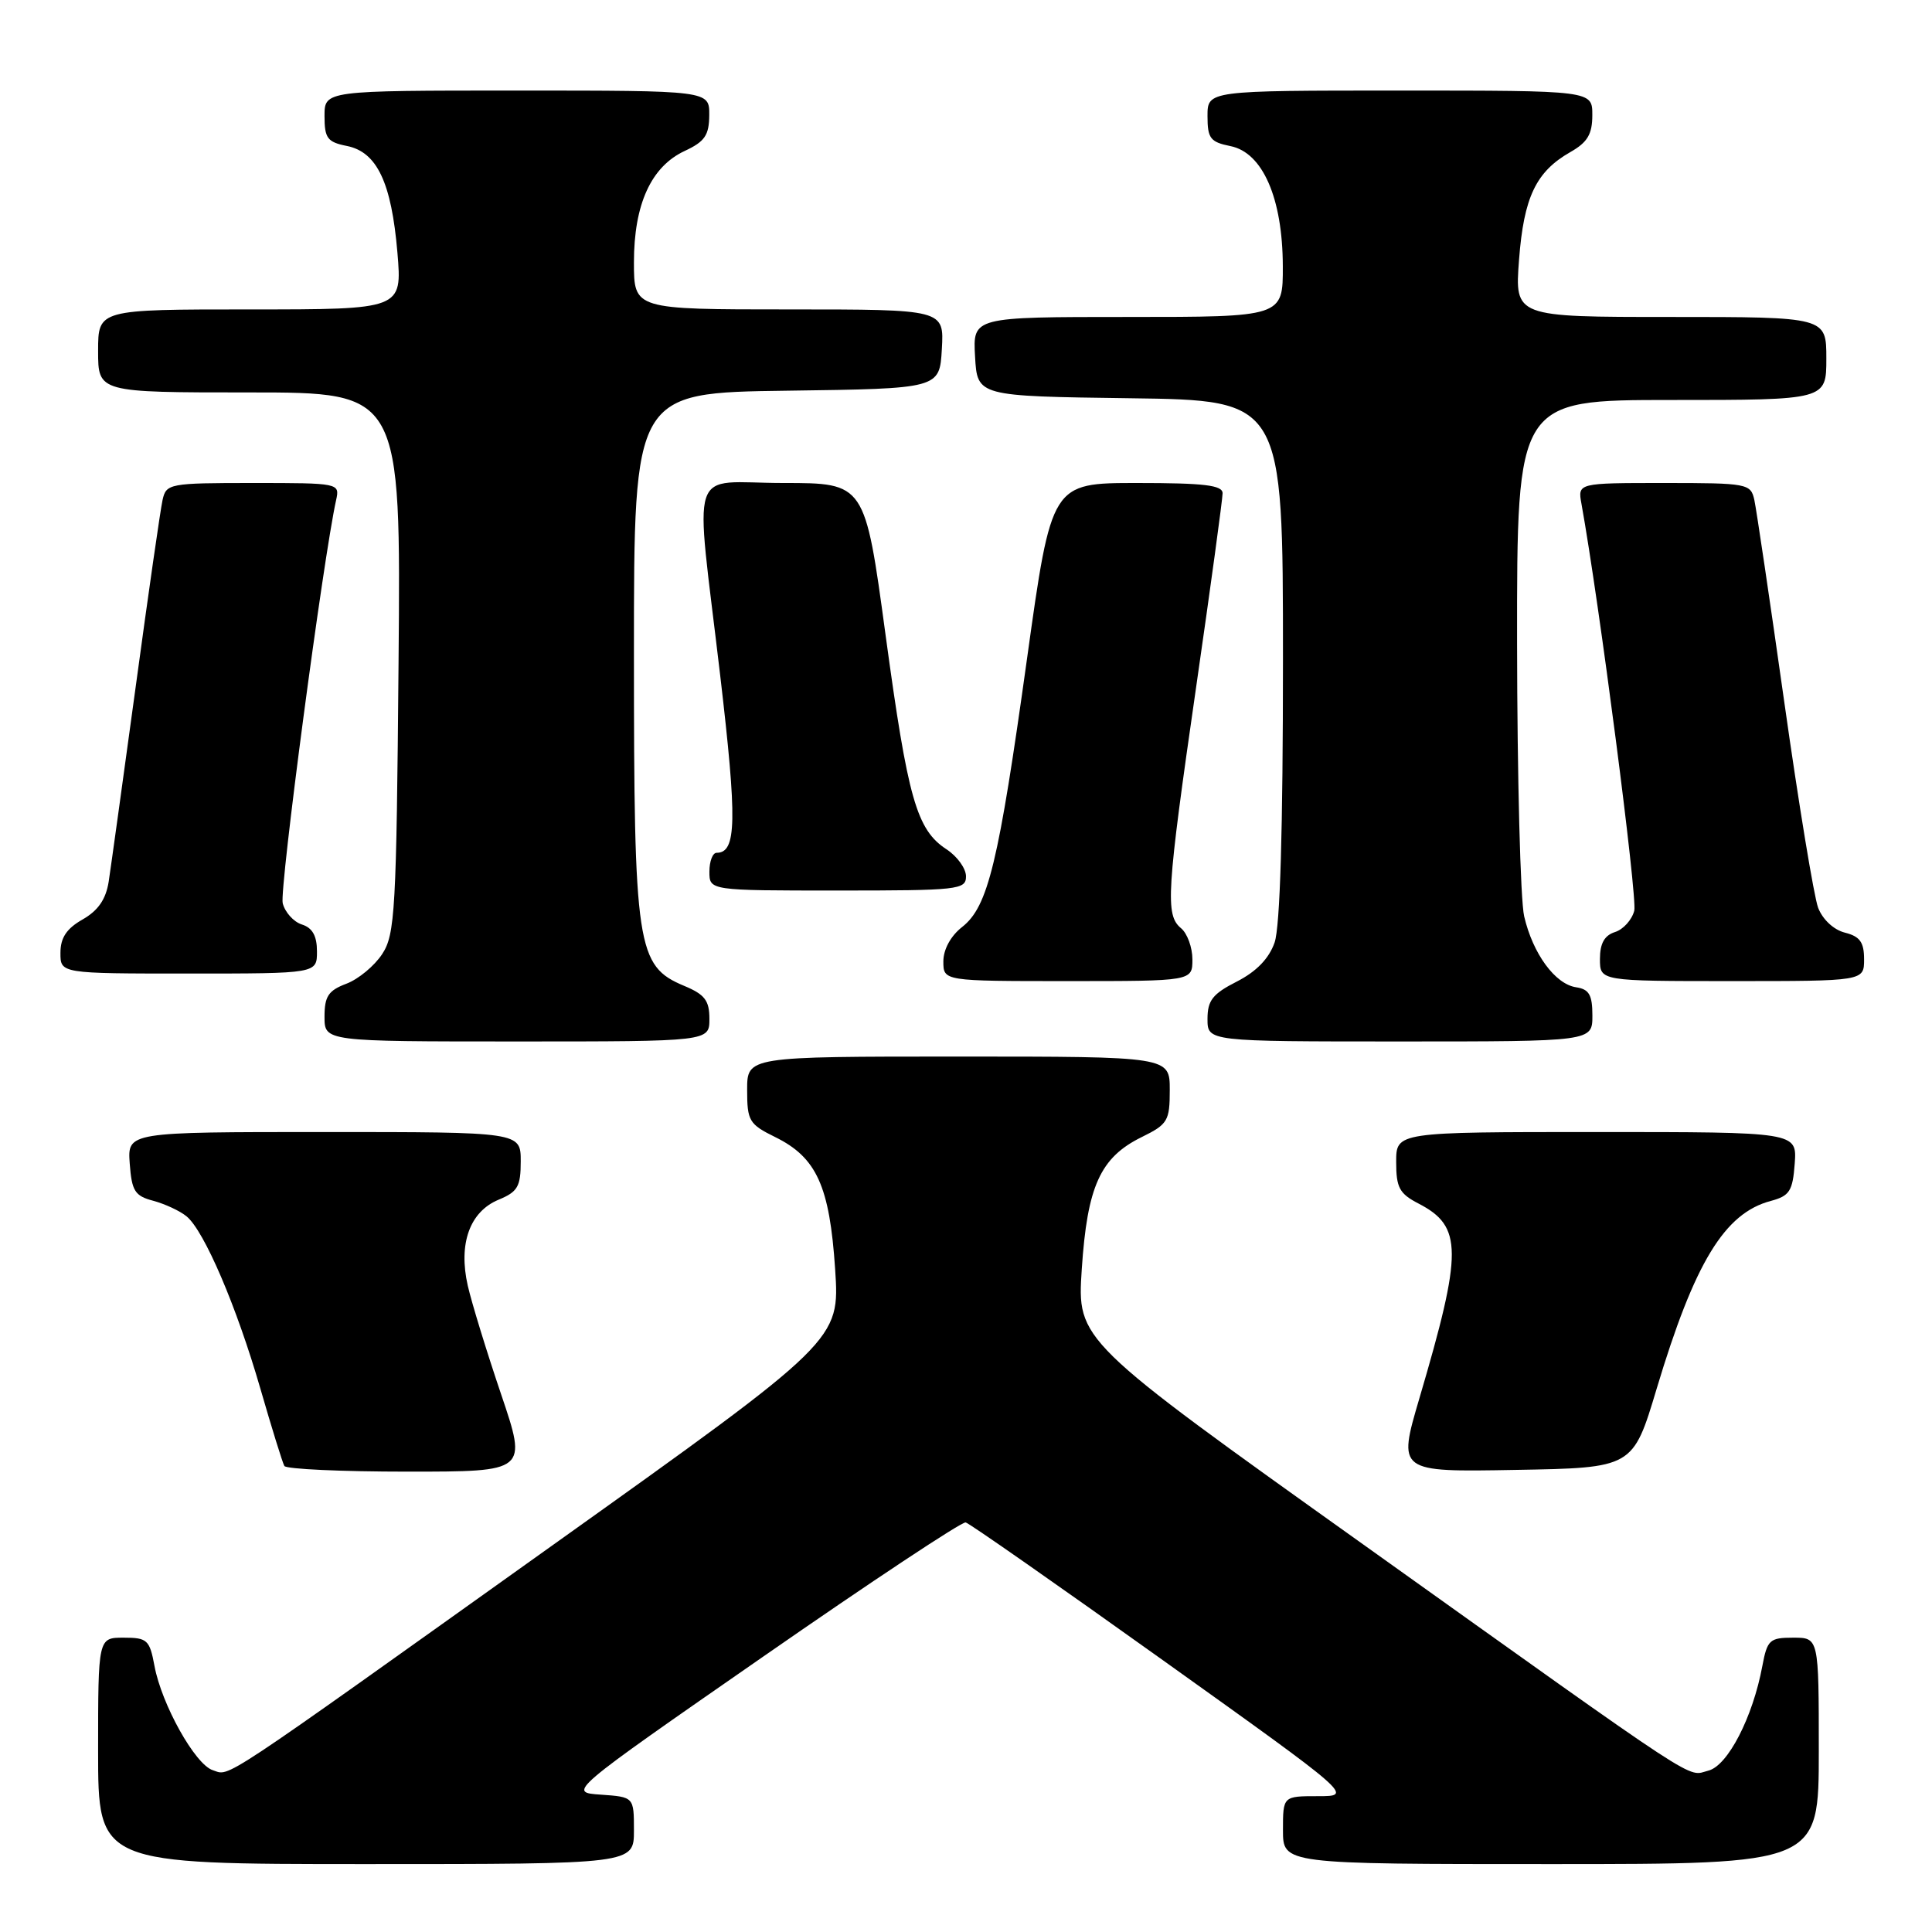 <?xml version="1.0" encoding="UTF-8" standalone="no"?>
<!DOCTYPE svg PUBLIC "-//W3C//DTD SVG 1.1//EN" "http://www.w3.org/Graphics/SVG/1.1/DTD/svg11.dtd" >
<svg xmlns="http://www.w3.org/2000/svg" xmlns:xlink="http://www.w3.org/1999/xlink" version="1.1" viewBox="0 0 256 256">
 <g >
 <path fill="currentColor"
d=" M 84.00 242.55 C 84.00 238.11 84.00 238.11 79.61 237.80 C 75.21 237.50 75.21 237.50 101.14 219.50 C 115.39 209.60 127.46 201.60 127.96 201.73 C 128.45 201.85 140.20 210.06 154.08 219.98 C 179.30 238.00 179.30 238.00 174.65 238.00 C 170.00 238.00 170.00 238.00 170.00 242.50 C 170.00 247.00 170.00 247.00 205.50 247.00 C 241.00 247.00 241.00 247.00 241.00 232.00 C 241.00 217.00 241.00 217.00 237.61 217.00 C 234.49 217.00 234.17 217.29 233.52 220.75 C 232.26 227.54 228.94 233.98 226.36 234.62 C 223.42 235.36 226.45 237.35 180.61 204.63 C 142.72 177.60 142.72 177.60 143.34 168.17 C 144.07 157.17 145.79 153.37 151.28 150.67 C 154.74 148.97 155.00 148.52 155.00 144.42 C 155.00 140.00 155.00 140.00 127.00 140.00 C 99.00 140.00 99.00 140.00 99.00 144.42 C 99.00 148.52 99.26 148.97 102.72 150.67 C 108.21 153.37 109.93 157.17 110.66 168.17 C 111.28 177.60 111.28 177.60 73.39 204.63 C 28.15 236.91 30.57 235.32 28.20 234.56 C 25.87 233.83 21.42 225.86 20.47 220.75 C 19.83 217.29 19.51 217.00 16.39 217.00 C 13.00 217.00 13.00 217.00 13.00 232.00 C 13.00 247.00 13.00 247.00 48.50 247.00 C 84.00 247.00 84.00 247.00 84.00 242.55 Z  M 66.40 184.75 C 64.49 179.11 62.50 172.63 61.98 170.35 C 60.72 164.80 62.24 160.56 66.06 158.97 C 68.60 157.92 69.00 157.23 69.00 153.88 C 69.00 150.00 69.00 150.00 42.94 150.00 C 16.89 150.00 16.89 150.00 17.19 154.18 C 17.46 157.82 17.87 158.47 20.31 159.11 C 21.86 159.53 23.85 160.45 24.73 161.18 C 27.06 163.10 31.34 173.08 34.50 184.00 C 36.01 189.22 37.44 193.84 37.68 194.25 C 37.92 194.66 45.26 195.00 53.99 195.00 C 69.87 195.00 69.87 195.00 66.40 184.75 Z  M 219.52 184.00 C 224.54 167.28 228.51 160.75 234.64 159.13 C 237.13 158.46 237.54 157.83 237.81 154.18 C 238.11 150.00 238.11 150.00 211.56 150.00 C 185.00 150.00 185.00 150.00 185.00 153.97 C 185.00 157.37 185.43 158.17 187.97 159.48 C 193.81 162.51 193.83 165.76 188.08 185.27 C 185.20 195.05 185.20 195.05 200.79 194.77 C 216.37 194.50 216.37 194.50 219.52 184.00 Z  M 94.00 135.01 C 94.00 132.57 93.39 131.77 90.65 130.63 C 84.37 128.00 84.00 125.57 84.00 86.50 C 84.00 52.04 84.00 52.04 104.25 51.77 C 124.50 51.50 124.50 51.50 124.80 46.25 C 125.10 41.00 125.10 41.00 104.55 41.00 C 84.00 41.00 84.00 41.00 84.00 34.75 C 84.00 27.06 86.28 22.07 90.73 20.00 C 93.39 18.76 93.96 17.93 93.98 15.25 C 94.00 12.00 94.00 12.00 68.50 12.00 C 43.00 12.00 43.00 12.00 43.00 15.38 C 43.00 18.31 43.38 18.83 45.96 19.34 C 49.96 20.14 51.87 24.18 52.66 33.47 C 53.29 41.00 53.29 41.00 33.15 41.00 C 13.00 41.00 13.00 41.00 13.00 46.50 C 13.00 52.00 13.00 52.00 33.06 52.00 C 53.12 52.00 53.12 52.00 52.81 87.80 C 52.53 120.68 52.35 123.82 50.64 126.42 C 49.62 127.98 47.49 129.75 45.89 130.35 C 43.51 131.25 43.00 132.02 43.00 134.72 C 43.00 138.00 43.00 138.00 68.50 138.00 C 94.00 138.00 94.00 138.00 94.00 135.01 Z  M 211.00 134.57 C 211.00 131.83 210.57 131.08 208.85 130.82 C 206.06 130.41 203.11 126.37 201.96 121.42 C 201.46 119.27 201.04 102.99 201.02 85.25 C 201.00 53.00 201.00 53.00 221.50 53.00 C 242.00 53.00 242.00 53.00 242.00 47.50 C 242.00 42.00 242.00 42.00 221.36 42.00 C 200.71 42.00 200.71 42.00 201.28 34.43 C 201.91 26.13 203.52 22.75 208.08 20.15 C 210.35 18.86 210.99 17.79 210.99 15.25 C 211.00 12.00 211.00 12.00 185.50 12.00 C 160.00 12.00 160.00 12.00 160.00 15.38 C 160.00 18.34 160.37 18.82 163.04 19.36 C 167.31 20.21 169.95 26.25 169.98 35.25 C 170.00 42.00 170.00 42.00 149.45 42.00 C 128.90 42.00 128.90 42.00 129.20 47.25 C 129.50 52.50 129.50 52.50 149.75 52.77 C 170.00 53.04 170.00 53.04 170.00 87.37 C 170.00 109.95 169.62 122.79 168.89 124.89 C 168.15 127.01 166.49 128.73 163.89 130.06 C 160.68 131.69 160.00 132.56 160.00 135.02 C 160.00 138.00 160.00 138.00 185.50 138.00 C 211.00 138.00 211.00 138.00 211.00 134.57 Z  M 158.00 127.12 C 158.00 125.54 157.32 123.68 156.50 123.00 C 154.38 121.24 154.56 118.30 158.50 91.00 C 160.43 77.65 162.00 66.11 162.00 65.36 C 162.00 64.29 159.57 64.00 150.67 64.00 C 139.33 64.00 139.33 64.00 136.09 87.25 C 132.31 114.41 130.93 120.12 127.49 122.83 C 125.97 124.02 125.00 125.81 125.00 127.39 C 125.00 130.00 125.00 130.00 141.50 130.00 C 158.00 130.00 158.00 130.00 158.00 127.12 Z  M 247.00 127.11 C 247.00 124.85 246.45 124.08 244.46 123.58 C 242.98 123.21 241.51 121.84 240.91 120.28 C 240.36 118.81 238.34 106.56 236.43 93.05 C 234.52 79.55 232.73 67.49 232.46 66.25 C 231.98 64.08 231.57 64.00 220.51 64.00 C 209.05 64.00 209.05 64.00 209.55 66.75 C 211.91 79.83 216.98 118.93 216.55 120.67 C 216.24 121.88 215.10 123.15 214.00 123.50 C 212.60 123.94 212.00 125.01 212.00 127.07 C 212.00 130.00 212.00 130.00 229.50 130.00 C 247.00 130.00 247.00 130.00 247.00 127.11 Z  M 42.00 126.07 C 42.00 124.01 41.40 122.94 40.00 122.50 C 38.90 122.15 37.76 120.88 37.46 119.68 C 37.01 117.88 42.84 73.88 44.54 66.25 C 45.03 64.02 44.95 64.00 33.54 64.00 C 22.43 64.00 22.02 64.08 21.54 66.25 C 21.26 67.49 19.66 78.62 17.98 91.00 C 16.29 103.38 14.68 115.00 14.40 116.83 C 14.03 119.17 13.00 120.66 10.95 121.83 C 8.82 123.04 8.01 124.26 8.01 126.25 C 8.00 129.00 8.00 129.00 25.00 129.00 C 42.00 129.00 42.00 129.00 42.00 126.07 Z  M 128.00 116.12 C 128.00 115.08 126.84 113.47 125.42 112.54 C 121.45 109.94 120.30 105.88 117.34 84.12 C 114.61 64.00 114.61 64.00 103.81 64.00 C 91.01 64.00 92.06 60.79 95.43 89.50 C 97.69 108.78 97.61 113.00 94.96 113.00 C 94.43 113.00 94.00 114.12 94.00 115.50 C 94.00 118.00 94.00 118.00 111.00 118.00 C 126.99 118.00 128.00 117.89 128.00 116.12 Z "/>
</g>
</svg>